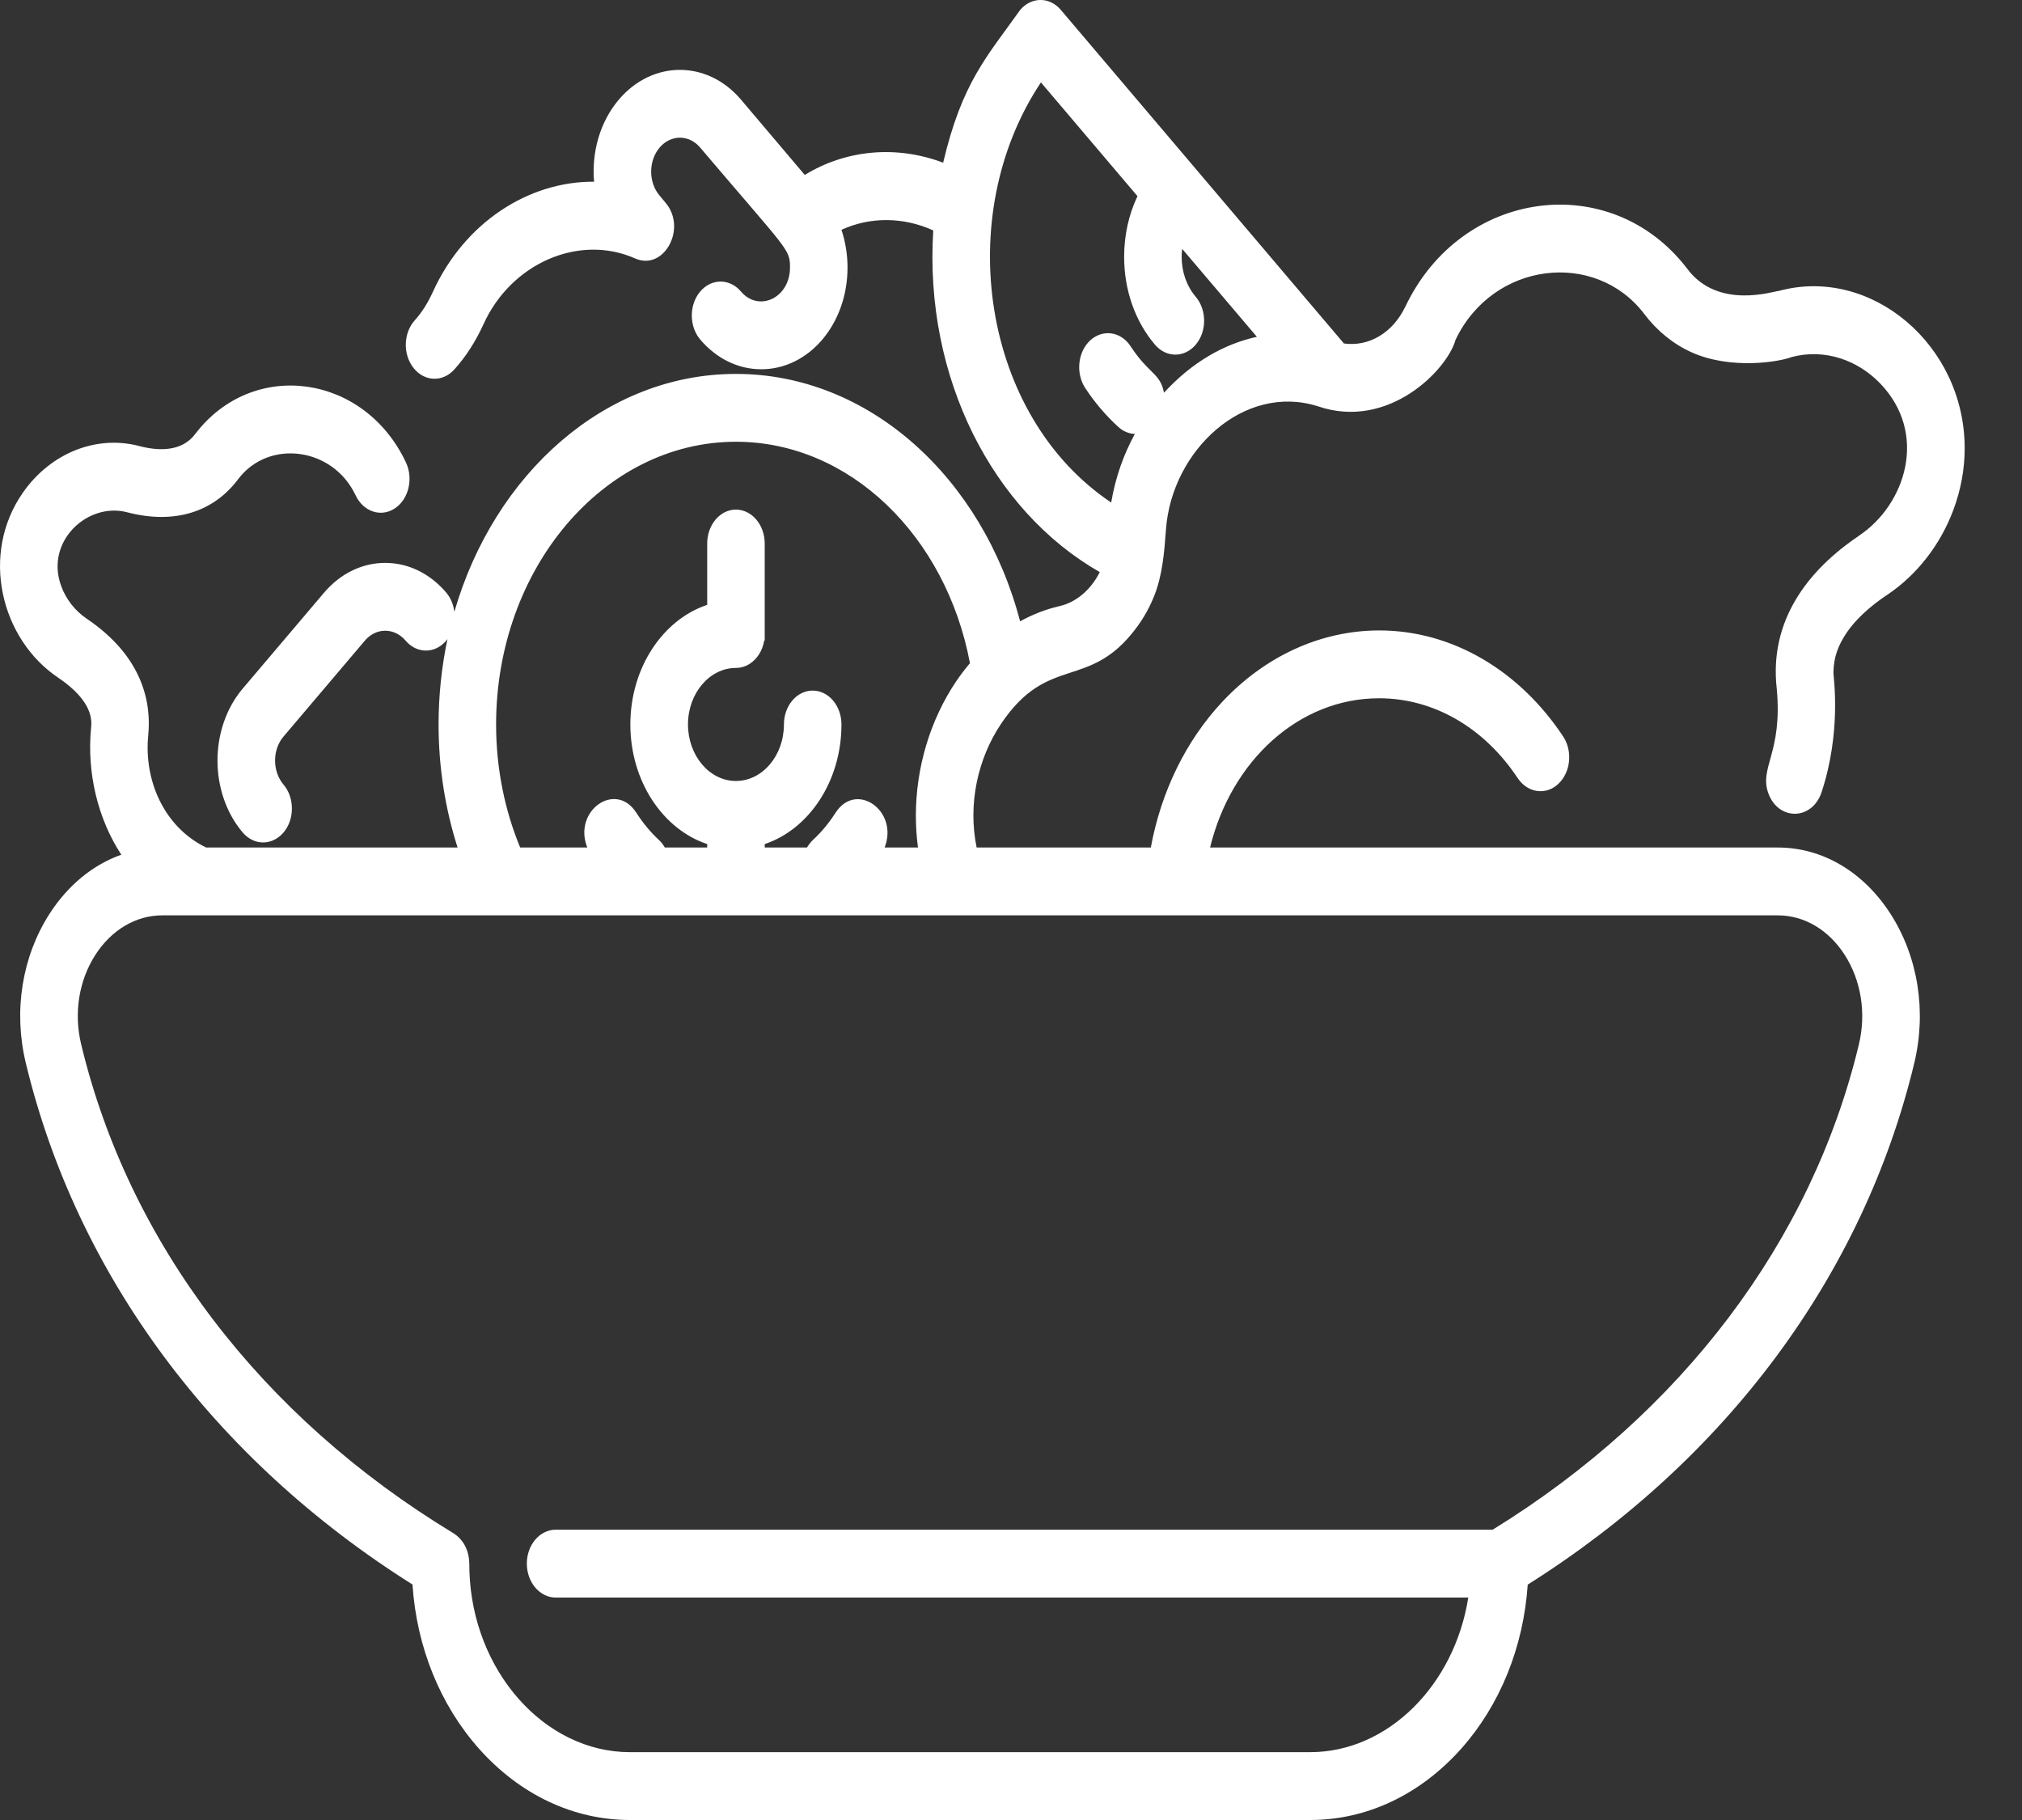 <svg width="20" height="18" viewBox="0 0 20 18" fill="none" xmlns="http://www.w3.org/2000/svg">
<rect x="0" y="0" width="20" height="18" fill="#333333" stroke="none"/>
<path d="M17.596 2.877C17.55 2.877 16.991 3.071 16.685 2.653C15.932 1.674 14.454 1.865 13.9 3.034C13.9 3.035 13.9 3.035 13.899 3.035C13.774 3.295 13.537 3.431 13.293 3.397L10.493 0.098C10.382 -0.033 10.202 -0.033 10.091 0.098C9.762 0.56 9.516 0.814 9.329 1.609C9.329 1.609 9.329 1.609 9.329 1.609C8.867 1.435 8.371 1.479 7.96 1.73L7.329 0.985C6.996 0.593 6.454 0.593 6.121 0.985C5.933 1.207 5.851 1.507 5.876 1.797C5.227 1.793 4.593 2.201 4.281 2.888C4.231 2.997 4.172 3.091 4.104 3.166C3.989 3.293 3.983 3.505 4.091 3.64C4.198 3.775 4.378 3.782 4.493 3.655C4.606 3.53 4.704 3.379 4.783 3.205C5.057 2.602 5.729 2.311 6.282 2.556C6.567 2.682 6.799 2.259 6.583 2.005L6.524 1.934C6.413 1.804 6.413 1.591 6.524 1.46C6.635 1.329 6.815 1.329 6.926 1.46C7.796 2.485 7.814 2.46 7.814 2.646C7.814 2.947 7.505 3.091 7.329 2.883C7.218 2.752 7.037 2.752 6.926 2.883C6.815 3.014 6.815 3.227 6.926 3.358C7.087 3.547 7.301 3.652 7.53 3.652C8.003 3.652 8.383 3.204 8.383 2.646C8.383 2.516 8.362 2.39 8.323 2.273C8.602 2.144 8.933 2.143 9.231 2.279C9.139 3.735 9.819 5.054 10.878 5.658C10.786 5.843 10.632 5.962 10.477 5.995L10.474 5.996C10.341 6.027 10.213 6.077 10.09 6.145C9.72 4.73 8.6 3.698 7.279 3.698C5.988 3.698 4.889 4.684 4.494 6.051C4.486 5.982 4.459 5.915 4.414 5.861C4.253 5.672 4.039 5.567 3.81 5.567C3.582 5.567 3.367 5.672 3.206 5.861L2.401 6.81C2.068 7.203 2.068 7.841 2.401 8.234C2.457 8.299 2.53 8.332 2.602 8.332C2.675 8.332 2.748 8.299 2.804 8.234C2.915 8.103 2.915 7.89 2.804 7.759C2.693 7.628 2.693 7.415 2.804 7.285L3.609 6.336C3.662 6.273 3.734 6.238 3.81 6.238C3.887 6.238 3.958 6.273 4.012 6.336C4.123 6.467 4.303 6.467 4.414 6.336C4.418 6.331 4.422 6.325 4.426 6.32C4.369 6.59 4.338 6.874 4.338 7.165C4.338 7.594 4.405 8.003 4.526 8.382H2.039C1.62 8.179 1.423 7.716 1.466 7.275C1.498 6.957 1.419 6.498 0.858 6.119C0.744 6.043 0.653 5.927 0.606 5.798C0.441 5.356 0.867 4.962 1.26 5.067C1.721 5.187 2.111 5.068 2.358 4.736C2.659 4.341 3.292 4.422 3.517 4.898C3.593 5.06 3.767 5.119 3.904 5.029C4.042 4.939 4.091 4.735 4.015 4.573C3.602 3.696 2.5 3.546 1.932 4.291C1.796 4.474 1.558 4.458 1.384 4.413C0.957 4.298 0.503 4.478 0.228 4.87C-0.201 5.482 0.01 6.323 0.575 6.702C0.927 6.939 0.907 7.133 0.901 7.197C0.857 7.642 0.968 8.1 1.2 8.453C0.92 8.552 0.672 8.754 0.489 9.039C0.218 9.462 0.132 9.997 0.254 10.508C0.756 12.604 2.112 14.432 4.08 15.671C4.121 16.289 4.353 16.862 4.738 17.295C5.143 17.75 5.673 18 6.23 18H12.961C13.518 18 14.047 17.75 14.453 17.295C14.838 16.862 15.069 16.29 15.111 15.672C17.076 14.434 18.43 12.609 18.934 10.516C19.058 10.002 18.972 9.463 18.7 9.039C18.432 8.622 18.026 8.382 17.585 8.382H11.969C12.18 7.519 12.851 6.906 13.64 6.906H13.641C14.179 6.906 14.679 7.194 15.012 7.696C15.067 7.778 15.149 7.825 15.237 7.825C15.301 7.825 15.362 7.801 15.412 7.754C15.536 7.64 15.558 7.429 15.461 7.283C15.038 6.645 14.378 6.235 13.641 6.235C13.065 6.236 12.513 6.488 12.087 6.944C11.728 7.329 11.484 7.832 11.383 8.382H9.66C9.571 7.949 9.673 7.499 9.902 7.158C10.37 6.462 10.77 6.837 11.238 6.212C11.319 6.104 11.376 5.995 11.417 5.892C11.498 5.689 11.517 5.457 11.533 5.234C11.591 4.455 12.303 3.787 13.035 4.018C13.734 4.258 14.316 3.656 14.397 3.361C14.767 2.584 15.78 2.471 16.262 3.103C16.389 3.272 16.551 3.403 16.731 3.484C17.123 3.661 17.608 3.577 17.722 3.531C18.048 3.445 18.374 3.561 18.596 3.791C19.076 4.288 18.849 4.992 18.386 5.299L18.386 5.3C17.882 5.639 17.498 6.137 17.574 6.81C17.634 7.451 17.396 7.589 17.492 7.848C17.593 8.12 17.925 8.114 18.018 7.834C18.216 7.23 18.135 6.704 18.135 6.655C18.136 6.507 18.177 6.387 18.27 6.251C18.357 6.125 18.494 5.998 18.666 5.883L18.667 5.883C18.962 5.685 19.194 5.386 19.322 5.041C19.396 4.842 19.433 4.638 19.433 4.433C19.433 3.407 18.503 2.63 17.596 2.877ZM7.279 4.369C8.411 4.369 9.359 5.308 9.594 6.559C9.546 6.616 9.499 6.677 9.456 6.741C9.2 7.122 9.059 7.593 9.059 8.067C9.059 8.173 9.066 8.278 9.08 8.382H8.75C8.892 8.02 8.469 7.72 8.264 8.039C8.2 8.139 8.125 8.23 8.041 8.307C8.018 8.329 7.998 8.355 7.982 8.382H7.564V8.348C8.001 8.202 8.323 7.727 8.323 7.165C8.323 6.98 8.196 6.83 8.038 6.83C7.881 6.83 7.754 6.98 7.754 7.165C7.754 7.473 7.541 7.724 7.279 7.724C7.018 7.724 6.805 7.473 6.805 7.165C6.805 6.857 7.018 6.606 7.279 6.606C7.418 6.606 7.534 6.489 7.559 6.334C7.56 6.335 7.562 6.335 7.564 6.336C7.564 5.782 7.564 5.916 7.564 5.376C7.564 5.19 7.436 5.04 7.279 5.04C7.122 5.04 6.995 5.19 6.995 5.376V5.982C6.557 6.128 6.235 6.603 6.235 7.165C6.235 7.727 6.557 8.202 6.995 8.348V8.382H6.576C6.56 8.354 6.54 8.328 6.516 8.306C6.433 8.229 6.358 8.138 6.294 8.038C6.089 7.718 5.664 8.02 5.809 8.382H5.145C4.993 8.014 4.907 7.601 4.907 7.165C4.907 5.623 5.971 4.369 7.279 4.369ZM17.585 9.053C17.846 9.053 18.087 9.196 18.246 9.443C18.41 9.699 18.461 10.023 18.386 10.332C17.919 12.276 16.633 13.977 14.764 15.129H5.496C5.339 15.129 5.211 15.279 5.211 15.464C5.211 15.649 5.339 15.8 5.496 15.8H14.523C14.387 16.664 13.729 17.329 12.96 17.329H6.23C5.385 17.329 4.673 16.525 4.643 15.536C4.641 15.46 4.65 15.369 4.587 15.266C4.564 15.228 4.527 15.19 4.487 15.165C2.582 14.011 1.273 12.292 0.802 10.325C0.729 10.019 0.78 9.698 0.943 9.444C1.103 9.196 1.344 9.053 1.605 9.053C2.398 9.053 16.788 9.053 17.585 9.053ZM11.513 3.884C11.476 3.688 11.365 3.703 11.184 3.426C11.089 3.279 10.91 3.252 10.785 3.365C10.661 3.478 10.638 3.689 10.733 3.836C10.824 3.975 10.934 4.106 11.061 4.222C11.11 4.267 11.167 4.289 11.225 4.292C11.114 4.495 11.034 4.717 10.991 4.97C9.714 4.116 9.416 2.136 10.296 0.815L11.251 1.94C11.165 2.121 11.119 2.326 11.119 2.54C11.119 2.868 11.227 3.177 11.424 3.409C11.536 3.54 11.716 3.54 11.827 3.409C11.938 3.278 11.938 3.066 11.827 2.935C11.737 2.829 11.688 2.689 11.688 2.54C11.688 2.513 11.69 2.487 11.693 2.461L12.432 3.331C12.105 3.403 11.791 3.582 11.513 3.884Z" fill="white"/>
</svg>
